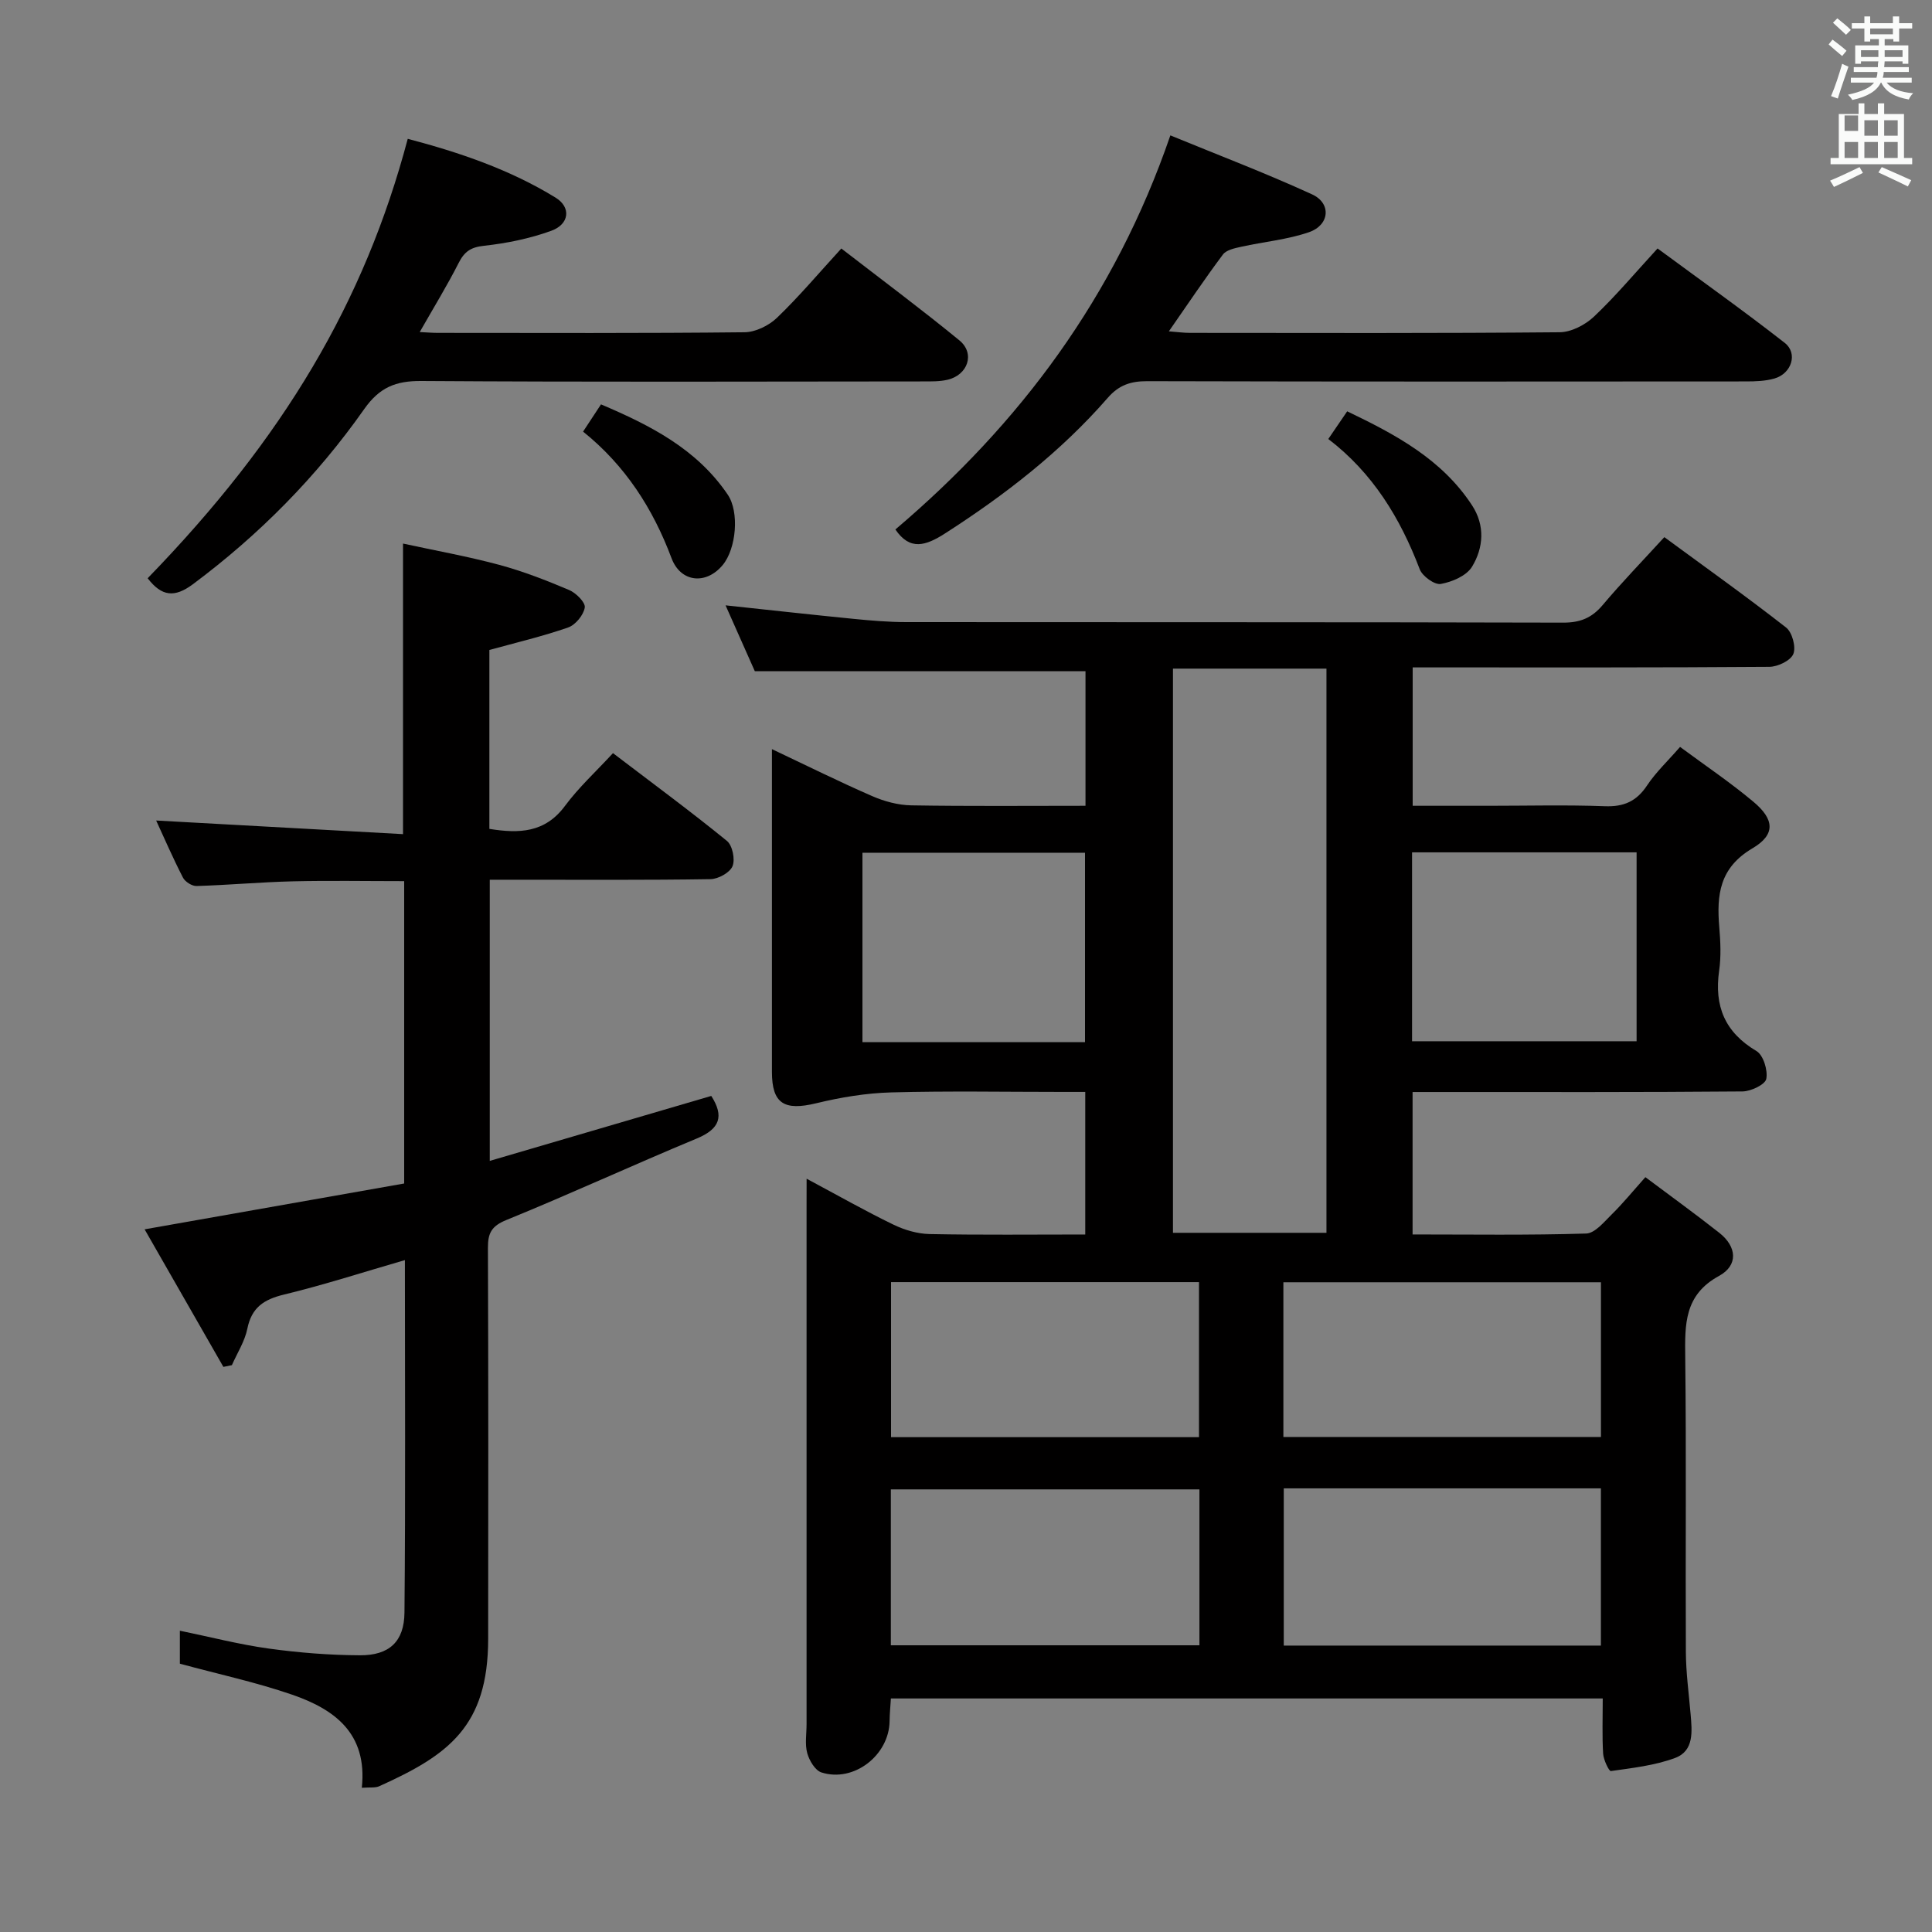<svg enable-background="new 0 0 400 400" viewBox="0 0 400 400" xmlns="http://www.w3.org/2000/svg"><rect x="0" y="0" width="400" height="400" fill="#808080" stroke="none"/><path d="m378.6 9.2.8-1c.9.7 1.9 1.4 2.9 2.3l-.9 1.1c-1.1-.9-2-1.7-2.8-2.4zm.5 10.7c.9-2.1 1.6-4.3 2.3-6.7.4.2.8.4 1.3.6-.7 2.1-1.5 4.3-2.2 6.6zm.4-15.2.9-.9c1 .8 2 1.6 2.8 2.4l-1 1c-1-.9-1.9-1.8-2.7-2.5zm12.5-1.3h1.2v1.4h2.7v1.1h-2.7v2.7h-1.2v-.5h-1.8v1.3h4.9v3.8h-1.2v-.5h-3.7c0 .4-.1.9-.1 1.2h5.1v1h-5.2c0 .5-.1.9-.2 1.2h6v1h-5.2c1.1 1.3 2.9 2 5.5 2.2-.4.4-.7.8-.9 1.3-2.9-.5-4.8-1.6-5.7-3.5h-.1c-.8 1.7-2.7 2.9-5.9 3.6-.2-.4-.6-.8-.9-1.1 2.8-.6 4.6-1.4 5.4-2.5h-4.8v-1h5.3c.1-.3.2-.7.2-1.2h-4.9v-1h5c0-.4 0-.8.1-1.2h-3.6v.5h-1.2v-3.8h4.9v-1.3h-1.8v.5h-1.2v-2.7h-2.6v-1.1h2.6v-1.4h1.2v1.4h4.7v-1.4zm-6.7 8.4h3.6c0-.4 0-.9 0-1.4h-3.6zm1.9-4.7h4.7v-1.2h-4.7zm6.7 3.3h-3.7v1.4h3.7z" fill="#fafbfa"/><path d="m384.7 21.4h1.3v2.2h2.8v-2.2h1.3v2.2h4.1v9.1h1.7v1.3h-16.9v-1.3h1.7v-9.1h4.1v-2.2zm.3 13.2.7 1.2c-1.8.9-3.8 1.9-6 2.9-.2-.4-.5-.8-.8-1.3 2.4-1 4.4-2 6.1-2.8zm-3.1-7.5h2.8v-3.2h-2.8v4.2zm0 5.6h2.8v-3.3h-2.8zm4.1-4.6h2.8v-3.2h-2.8zm0 4.6h2.8v-3.3h-2.8zm3.6 1.9c2.1.9 4.1 1.8 6.1 2.7l-.7 1.3c-2.2-1.1-4.2-2-6.1-2.9zm3.3-9.7h-2.8v3.2h2.8zm-2.8 7.8h2.8v-3.3h-2.8z" fill="#fafbfa"/><g fill="#010000"><path d="m167 244.04c6.55 3.5 12.16 6.69 17.96 9.5 2.3 1.12 5 1.91 7.53 1.96 10.63.21 21.27.09 32.2.09 0-9.89 0-19.32 0-29.52-1.5 0-3.08 0-4.67 0-11.83 0-23.67-.22-35.49.1-5.21.14-10.48 1.02-15.55 2.25-6.62 1.6-9.15.08-9.16-6.48-.01-20.5 0-40.99 0-61.49 0-1.48 0-2.95 0-5.35 7.36 3.48 13.99 6.78 20.77 9.73 2.5 1.09 5.36 1.86 8.07 1.91 11.94.2 23.89.09 36.08.09 0-9.67 0-18.78 0-27.86-22.57 0-45.1 0-68.46 0-1.73-3.89-3.86-8.68-6.06-13.64 9.12.97 17.81 1.94 26.51 2.8 3.64.36 7.29.67 10.94.67 45.32.04 90.64-.01 135.97.11 3.49.01 5.91-.96 8.15-3.61 3.96-4.7 8.25-9.13 12.79-14.09 8.52 6.26 17.02 12.31 25.22 18.72 1.26.99 2.08 4.04 1.49 5.47-.57 1.38-3.22 2.65-4.97 2.66-22.66.17-45.32.12-67.98.12-1.82 0-3.63 0-5.86 0v28.65h15.79c8 0 16-.21 23.99.09 3.93.15 6.56-1.01 8.74-4.29 1.82-2.74 4.29-5.06 6.84-7.99 5.13 3.8 10.38 7.33 15.2 11.37 4.33 3.63 4.61 6.77-.19 9.61-6.86 4.04-7.46 9.66-6.89 16.37.25 2.98.39 6.04-.03 8.98-1.04 7.33 1.17 12.75 7.73 16.64 1.42.84 2.38 3.98 2.03 5.76-.23 1.18-3.17 2.58-4.91 2.6-20.83.18-41.66.12-62.48.12-1.82 0-3.63 0-5.84 0v29.49c12.04 0 24 .18 35.94-.19 1.83-.06 3.73-2.43 5.33-4 2.25-2.21 4.25-4.67 6.93-7.67 5.09 3.82 10.28 7.56 15.3 11.52 3.67 2.89 3.95 6.74-.06 8.93-7.21 3.93-7.07 10.03-6.99 16.84.24 20.33.03 40.66.13 60.98.02 4.3.61 8.59.98 12.88.3 3.56.77 7.62-3.22 9.1-4.2 1.56-8.81 2.07-13.29 2.71-.38.05-1.52-2.32-1.6-3.61-.22-3.64-.08-7.31-.08-11.42-49.14 0-98 0-147.38 0-.09 1.49-.25 3.09-.27 4.68-.08 7.07-7.42 12.79-14.12 10.63-1.3-.42-2.51-2.47-2.93-3.99-.51-1.86-.14-3.97-.14-5.97 0-35.49 0-70.98 0-106.47.01-1.83.01-3.66.01-6.49zm107.63 11.2c0-39.08 0-77.82 0-116.81-10.71 0-21.12 0-31.78 0v116.81zm-8.84 52.91v32.55h65.66c0-11.01 0-21.71 0-32.55-21.98 0-43.59 0-65.66 0zm-.08-10.64h65.75c0-10.84 0-21.37 0-32.03-22.07 0-43.76 0-65.75 0zm-81.27 43.13h63.89c0-10.95 0-21.53 0-32.28-21.44 0-42.61 0-63.89 0zm.04-75.19v32.1h63.76c0-10.74 0-21.28 0-32.1-21.33 0-42.36 0-63.76 0zm40.16-49.69c0-13.42 0-26.32 0-39.21-15.59 0-30.82 0-46.08 0v39.21zm114.2-39.29c-15.77 0-31.01 0-46.49 0v39.11h46.49c0-13.13 0-25.91 0-39.11z"/><path d="m74.91 370.14c1.21-11.34-5.74-16.27-14.41-19.27-7.48-2.58-15.27-4.25-23.26-6.42 0-1.8 0-4.08 0-6.83 6.23 1.28 12.27 2.85 18.42 3.7 6.24.86 12.57 1.36 18.87 1.39 6.03.03 9.16-2.81 9.21-8.85.23-24.14.09-48.29.09-72.97-8.57 2.48-16.73 5.13-25.05 7.14-4.16 1.01-6.68 2.67-7.57 7.06-.53 2.63-2.1 5.04-3.2 7.55-.59.12-1.17.24-1.76.36-5.38-9.39-10.76-18.78-16.31-28.48 18.39-3.25 35.98-6.35 53.74-9.49 0-21.1 0-41.69 0-62.6-7.85 0-15.47-.14-23.07.04-6.64.16-13.27.77-19.92.97-.94.03-2.37-.88-2.81-1.74-2.05-3.98-3.83-8.09-5.55-11.82 16.94.93 33.87 1.87 51.11 2.82 0-20.36 0-39.74 0-60.16 6.58 1.43 13.31 2.63 19.9 4.4 4.94 1.33 9.76 3.21 14.48 5.21 1.43.6 3.42 2.58 3.25 3.63-.25 1.56-1.92 3.6-3.44 4.13-5.28 1.84-10.76 3.13-16.31 4.66v37.04c6.17 1 11.52.82 15.65-4.75 2.85-3.85 6.45-7.14 9.94-10.93 8.39 6.39 16.14 12.1 23.59 18.17 1.15.93 1.74 3.84 1.16 5.24-.56 1.34-2.96 2.66-4.58 2.68-13.33.21-26.66.12-39.99.12-1.79 0-3.59 0-5.69 0v58.21c15.41-4.52 30.57-8.97 45.86-13.45 2.69 4.2 1.81 6.82-3.01 8.82-13.19 5.48-26.16 11.47-39.39 16.86-3.1 1.26-3.85 2.71-3.84 5.77.1 27 .08 53.99.05 80.99-.02 18.12-8.27 24.03-22.49 30.45-.86.42-1.96.22-3.67.35z"/><path d="m185.38 109.62c25.77-21.88 45.43-48.1 56.93-81.59 9.57 3.94 19.61 7.75 29.34 12.21 4.04 1.85 3.65 6.35-.63 7.83-4.49 1.55-9.36 1.98-14.04 3.02-1.34.3-3.08.65-3.79 1.61-3.77 5.03-7.27 10.27-11.19 15.9 1.66.13 3.04.32 4.43.32 25.49.02 50.99.1 76.48-.13 2.41-.02 5.3-1.53 7.12-3.25 4.46-4.22 8.43-8.96 13.15-14.1 8.84 6.52 17.73 12.83 26.32 19.54 2.78 2.17 1.44 6.35-2.1 7.38-1.87.54-3.93.61-5.91.61-41.32.03-82.65.06-123.97-.05-3.43-.01-5.87.8-8.18 3.46-9.7 11.13-21.24 20.07-33.63 28.03-4.06 2.61-7.31 3.65-10.33-.79z"/><path d="m30.57 119.72c28.19-29.04 44.89-57.21 53.85-90.98 10.71 2.82 21.14 6.36 30.61 12.18 3.27 2.01 2.84 5.51-.89 6.86-4.46 1.62-9.24 2.59-13.97 3.11-2.73.3-4.02 1.21-5.21 3.55-2.38 4.69-5.14 9.18-8.06 14.31 1.6.08 2.68.17 3.77.17 21.16.01 42.32.1 63.47-.13 2.28-.02 5.04-1.38 6.73-3 4.54-4.36 8.61-9.2 13.32-14.34 8.29 6.41 16.52 12.53 24.44 19.02 3.31 2.71 1.76 7.21-2.52 8.17-1.6.36-3.3.33-4.95.33-34.66.03-69.31.14-103.96-.09-5.3-.03-8.63 1.32-11.81 5.84-9.82 13.96-21.73 26.01-35.47 36.25-3.76 2.79-6.42 2.56-9.35-1.25z"/><path d="m120.72 89.36c1.28-1.95 2.36-3.6 3.71-5.64 10.21 4.34 19.83 9.23 26.24 18.69 2.44 3.6 1.77 11.18-1.04 14.57-3.43 4.14-8.7 3.64-10.6-1.42-3.86-10.29-9.58-19.19-18.31-26.2z"/><path d="m275.01 90.89c1.38-2.02 2.48-3.63 3.91-5.73 10.03 4.81 19.59 9.9 25.85 19.46 2.72 4.16 2.39 8.77 0 12.71-1.14 1.88-4.12 3.15-6.47 3.57-1.28.23-3.81-1.6-4.36-3.04-4.03-10.59-9.72-19.94-18.93-26.97z"/></g></svg>